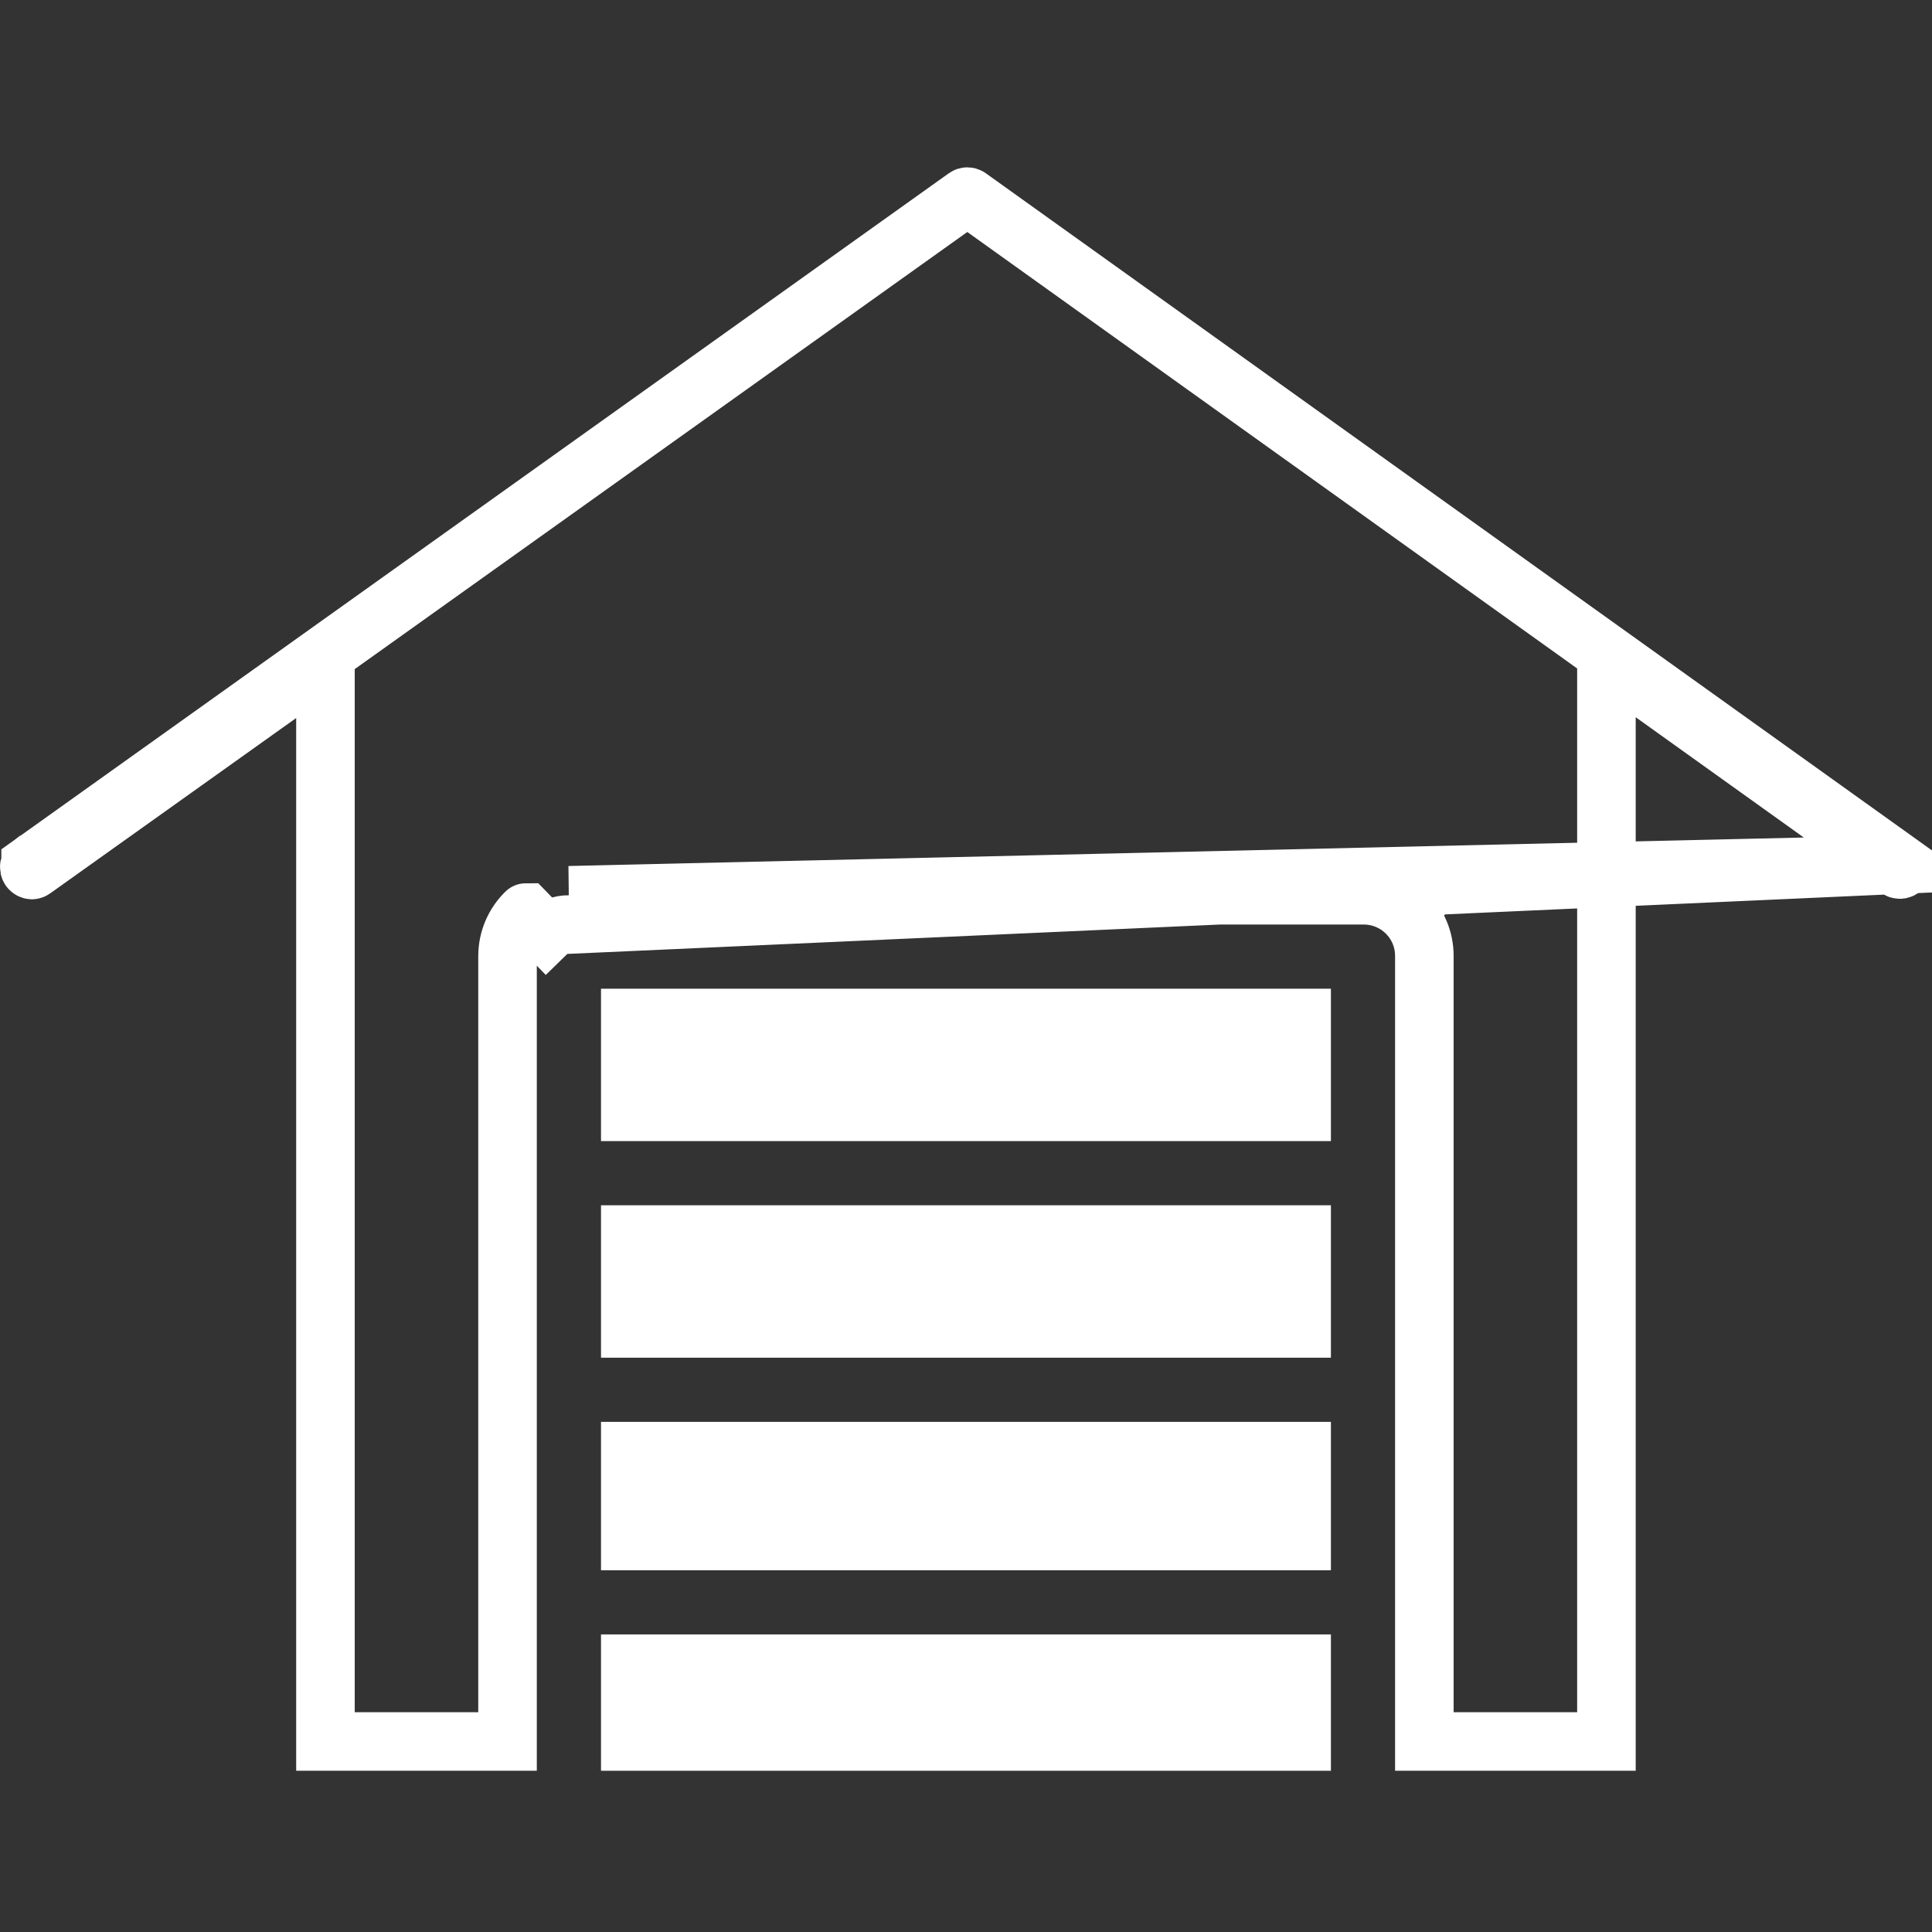 <svg width="66" height="66" viewBox="0 0 66 66" fill="none" xmlns="http://www.w3.org/2000/svg">
<rect x="0" y="0" width="66" height="66" fill="#333333" stroke="none"/>
<g clip-path="url(#clip0)">
<path d="M21.031 41.674H44.966V45.881H21.031V41.674Z" fill="white" stroke="white"/>
<path d="M21.031 56.334H44.966V59.992H21.031V56.334Z" fill="white" stroke="white"/>
<path d="M21.031 49.073H44.966V53.142H21.031V49.073Z" fill="white" stroke="white"/>
<path d="M21.031 34.276H44.966V38.482H21.031V34.276Z" fill="white" stroke="white"/>
<path d="M64.955 29.534L64.955 29.534L33.101 6.736L33.099 6.734C33.067 6.711 33.025 6.711 32.993 6.734L32.99 6.736L1.046 29.53C1.046 29.531 1.045 29.531 1.045 29.531C0.998 29.567 0.986 29.632 1.018 29.681C1.036 29.705 1.063 29.719 1.091 29.721C1.104 29.72 1.12 29.715 1.134 29.705L1.139 29.701L1.139 29.701L9.538 23.714L11.118 22.587V24.528V59.492H17.338V32.653V32.647H17.338C17.342 32.091 17.568 31.561 17.965 31.174C17.965 31.173 17.965 31.173 17.966 31.173L18.663 31.89C18.869 31.689 19.147 31.578 19.434 31.584L64.955 29.534ZM64.955 29.534L64.964 29.54C64.982 29.553 64.995 29.572 64.998 29.595L64.999 29.596C65.002 29.618 64.997 29.641 64.984 29.659L64.982 29.662C64.966 29.685 64.942 29.699 64.917 29.704C64.89 29.708 64.864 29.702 64.843 29.687C64.843 29.687 64.843 29.687 64.843 29.687L56.46 23.688L54.878 22.555V24.501V59.492H48.658V32.653C48.658 32.096 48.434 31.561 48.033 31.171M64.955 29.534L19.442 30.584H46.551C47.102 30.574 47.637 30.784 48.033 31.171M48.033 31.171C48.033 31.171 48.033 31.171 48.033 31.171L47.335 31.887L48.034 31.171C48.034 31.171 48.034 31.171 48.033 31.171ZM32.409 5.923L32.409 5.922L32.409 5.923Z" stroke="white" stroke-width="2"/>
</g>
<defs>
<clipPath id="clip0">
<rect width="66" height="66" fill="white"/>
</clipPath>
</defs>
</svg>

